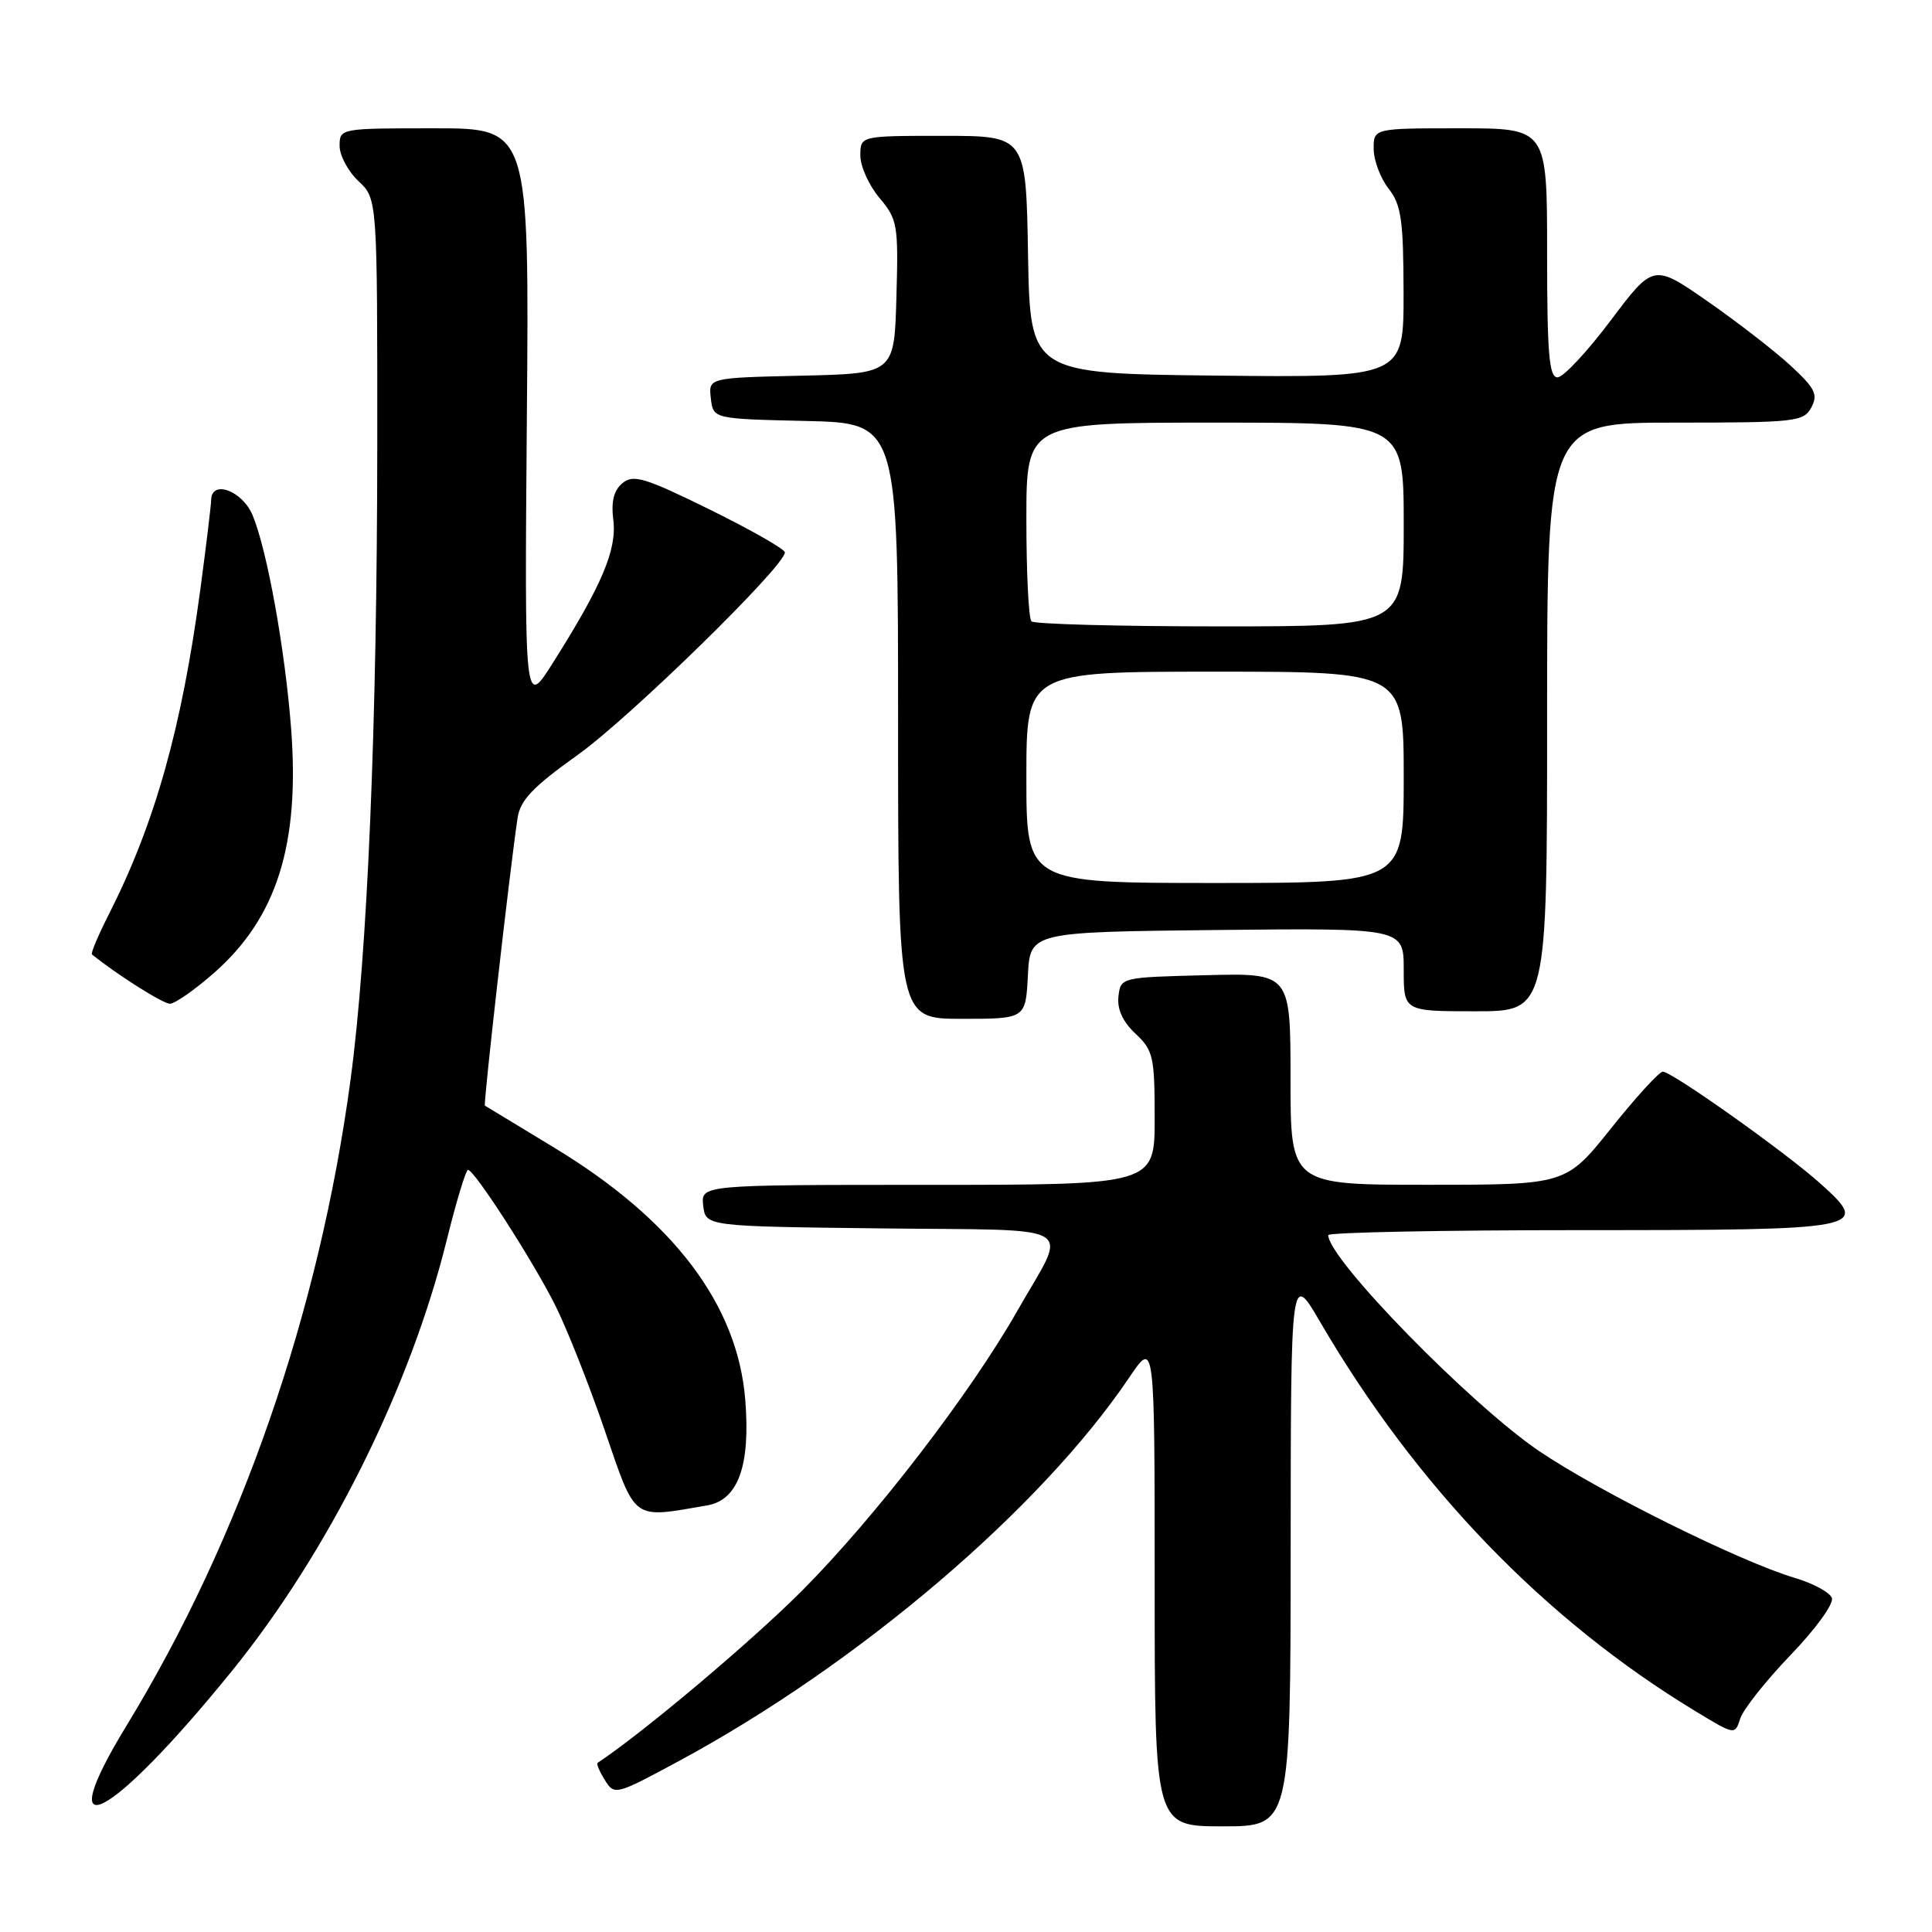 <?xml version="1.0" encoding="UTF-8" standalone="no"?>
<!DOCTYPE svg PUBLIC "-//W3C//DTD SVG 1.1//EN" "http://www.w3.org/Graphics/SVG/1.1/DTD/svg11.dtd" >
<svg xmlns="http://www.w3.org/2000/svg" xmlns:xlink="http://www.w3.org/1999/xlink" version="1.1" viewBox="0 0 256 256">
 <g >
 <path fill="currentColor"
d=" M 171.02 205.25 C 171.04 168.50 171.04 168.50 174.94 175.19 C 187.70 197.04 204.67 214.64 224.70 226.77 C 229.88 229.91 229.89 229.91 230.59 227.72 C 230.97 226.52 233.97 222.73 237.26 219.30 C 240.63 215.80 243.02 212.49 242.73 211.73 C 242.44 210.99 240.25 209.80 237.85 209.09 C 230.62 206.95 211.87 197.65 203.95 192.28 C 194.82 186.08 176.00 166.82 176.00 163.66 C 176.00 163.30 191.02 163.00 209.38 163.00 C 247.19 163.00 247.92 162.86 241.26 156.87 C 236.74 152.79 221.55 142.00 220.33 142.00 C 219.86 142.00 216.78 145.37 213.49 149.49 C 207.50 156.99 207.50 156.99 189.25 156.99 C 171.00 157.00 171.00 157.00 171.00 142.97 C 171.00 128.93 171.00 128.93 159.75 129.22 C 148.54 129.50 148.50 129.51 148.20 132.03 C 148.01 133.72 148.76 135.37 150.45 136.96 C 152.81 139.17 153.00 140.01 153.00 148.17 C 153.00 157.00 153.00 157.00 122.93 157.00 C 92.87 157.00 92.87 157.00 93.18 159.75 C 93.50 162.50 93.50 162.50 116.85 162.77 C 143.58 163.08 141.55 161.85 134.82 173.66 C 128.54 184.70 115.96 201.05 106.27 210.78 C 99.64 217.44 85.15 229.65 79.18 233.59 C 79.01 233.71 79.44 234.74 80.15 235.87 C 81.42 237.91 81.58 237.87 89.97 233.34 C 113.74 220.52 137.89 199.94 149.64 182.51 C 153.00 177.53 153.00 177.53 153.00 209.76 C 153.00 242.00 153.00 242.00 162.00 242.00 C 171.00 242.00 171.00 242.00 171.02 205.25 Z  M 30.66 221.50 C 43.51 205.67 54.34 183.96 59.21 164.26 C 60.47 159.18 61.73 155.02 62.01 155.01 C 62.84 154.99 70.64 167.09 73.59 173.00 C 75.11 176.03 78.05 183.45 80.12 189.50 C 84.31 201.70 83.64 201.20 93.68 199.48 C 97.81 198.77 99.45 194.23 98.75 185.48 C 97.74 172.87 89.24 161.65 73.45 152.08 C 68.53 149.10 64.39 146.59 64.25 146.50 C 64.03 146.35 67.49 115.78 68.57 108.46 C 68.92 106.03 70.52 104.34 76.56 100.02 C 83.48 95.08 104.00 75.01 104.00 73.20 C 104.00 72.77 99.53 70.22 94.07 67.53 C 85.43 63.28 83.92 62.82 82.48 64.02 C 81.32 64.98 80.96 66.45 81.27 68.94 C 81.75 72.84 79.74 77.58 73.27 87.82 C 69.50 93.79 69.50 93.79 69.81 55.39 C 70.13 17.00 70.13 17.00 57.56 17.00 C 45.08 17.00 45.00 17.01 45.00 19.33 C 45.00 20.60 46.12 22.71 47.50 24.00 C 50.00 26.35 50.00 26.35 49.99 58.92 C 49.97 96.04 48.70 126.26 46.46 143.00 C 42.32 173.79 31.93 203.80 16.77 228.65 C 6.48 245.52 14.54 241.37 30.66 221.50 Z  M 136.20 129.25 C 136.50 123.50 136.50 123.50 161.25 123.23 C 186.00 122.97 186.00 122.97 186.00 128.48 C 186.00 134.00 186.00 134.00 195.50 134.00 C 205.00 134.00 205.00 134.00 205.00 95.00 C 205.00 56.00 205.00 56.00 221.96 56.00 C 237.94 56.00 238.99 55.88 240.01 53.99 C 240.92 52.27 240.52 51.46 237.29 48.47 C 235.21 46.54 230.26 42.71 226.30 39.95 C 219.09 34.94 219.09 34.94 213.42 42.47 C 210.31 46.61 207.14 50.00 206.38 50.00 C 205.26 50.00 205.00 46.86 205.00 33.50 C 205.00 17.00 205.00 17.00 193.50 17.00 C 182.00 17.00 182.00 17.00 182.02 19.75 C 182.03 21.26 182.92 23.62 184.00 25.00 C 185.67 27.14 185.96 29.13 185.98 38.77 C 186.00 50.03 186.00 50.03 161.25 49.77 C 136.50 49.50 136.50 49.50 136.22 33.75 C 135.95 18.00 135.95 18.00 124.97 18.00 C 114.00 18.00 114.00 18.00 114.00 20.61 C 114.00 22.04 115.14 24.57 116.53 26.22 C 118.93 29.07 119.05 29.78 118.78 39.37 C 118.50 49.50 118.50 49.50 106.19 49.78 C 93.87 50.06 93.87 50.06 94.19 52.78 C 94.50 55.50 94.50 55.50 106.75 55.78 C 119.00 56.06 119.00 56.06 119.00 95.53 C 119.00 135.00 119.00 135.00 127.45 135.00 C 135.90 135.00 135.90 135.00 136.20 129.25 Z  M 28.40 128.88 C 36.67 121.60 39.73 111.91 38.58 96.62 C 37.79 86.16 35.40 72.89 33.47 68.27 C 32.11 65.01 28.02 63.51 27.98 66.25 C 27.97 66.94 27.33 72.22 26.56 78.00 C 24.08 96.48 20.54 109.08 14.42 121.16 C 13.01 123.93 12.01 126.32 12.18 126.46 C 15.41 129.09 21.59 133.00 22.51 133.00 C 23.17 133.00 25.83 131.15 28.40 128.88 Z  M 136.00 103.00 C 136.00 89.00 136.00 89.00 161.00 89.00 C 186.00 89.00 186.00 89.00 186.00 103.00 C 186.00 117.00 186.00 117.00 161.00 117.00 C 136.00 117.00 136.00 117.00 136.00 103.00 Z  M 136.67 82.33 C 136.30 81.97 136.00 75.89 136.00 68.83 C 136.00 56.00 136.00 56.00 161.00 56.00 C 186.00 56.00 186.00 56.00 186.00 69.50 C 186.00 83.00 186.00 83.00 161.67 83.00 C 148.28 83.00 137.03 82.70 136.67 82.33 Z "/>
</g>
</svg>